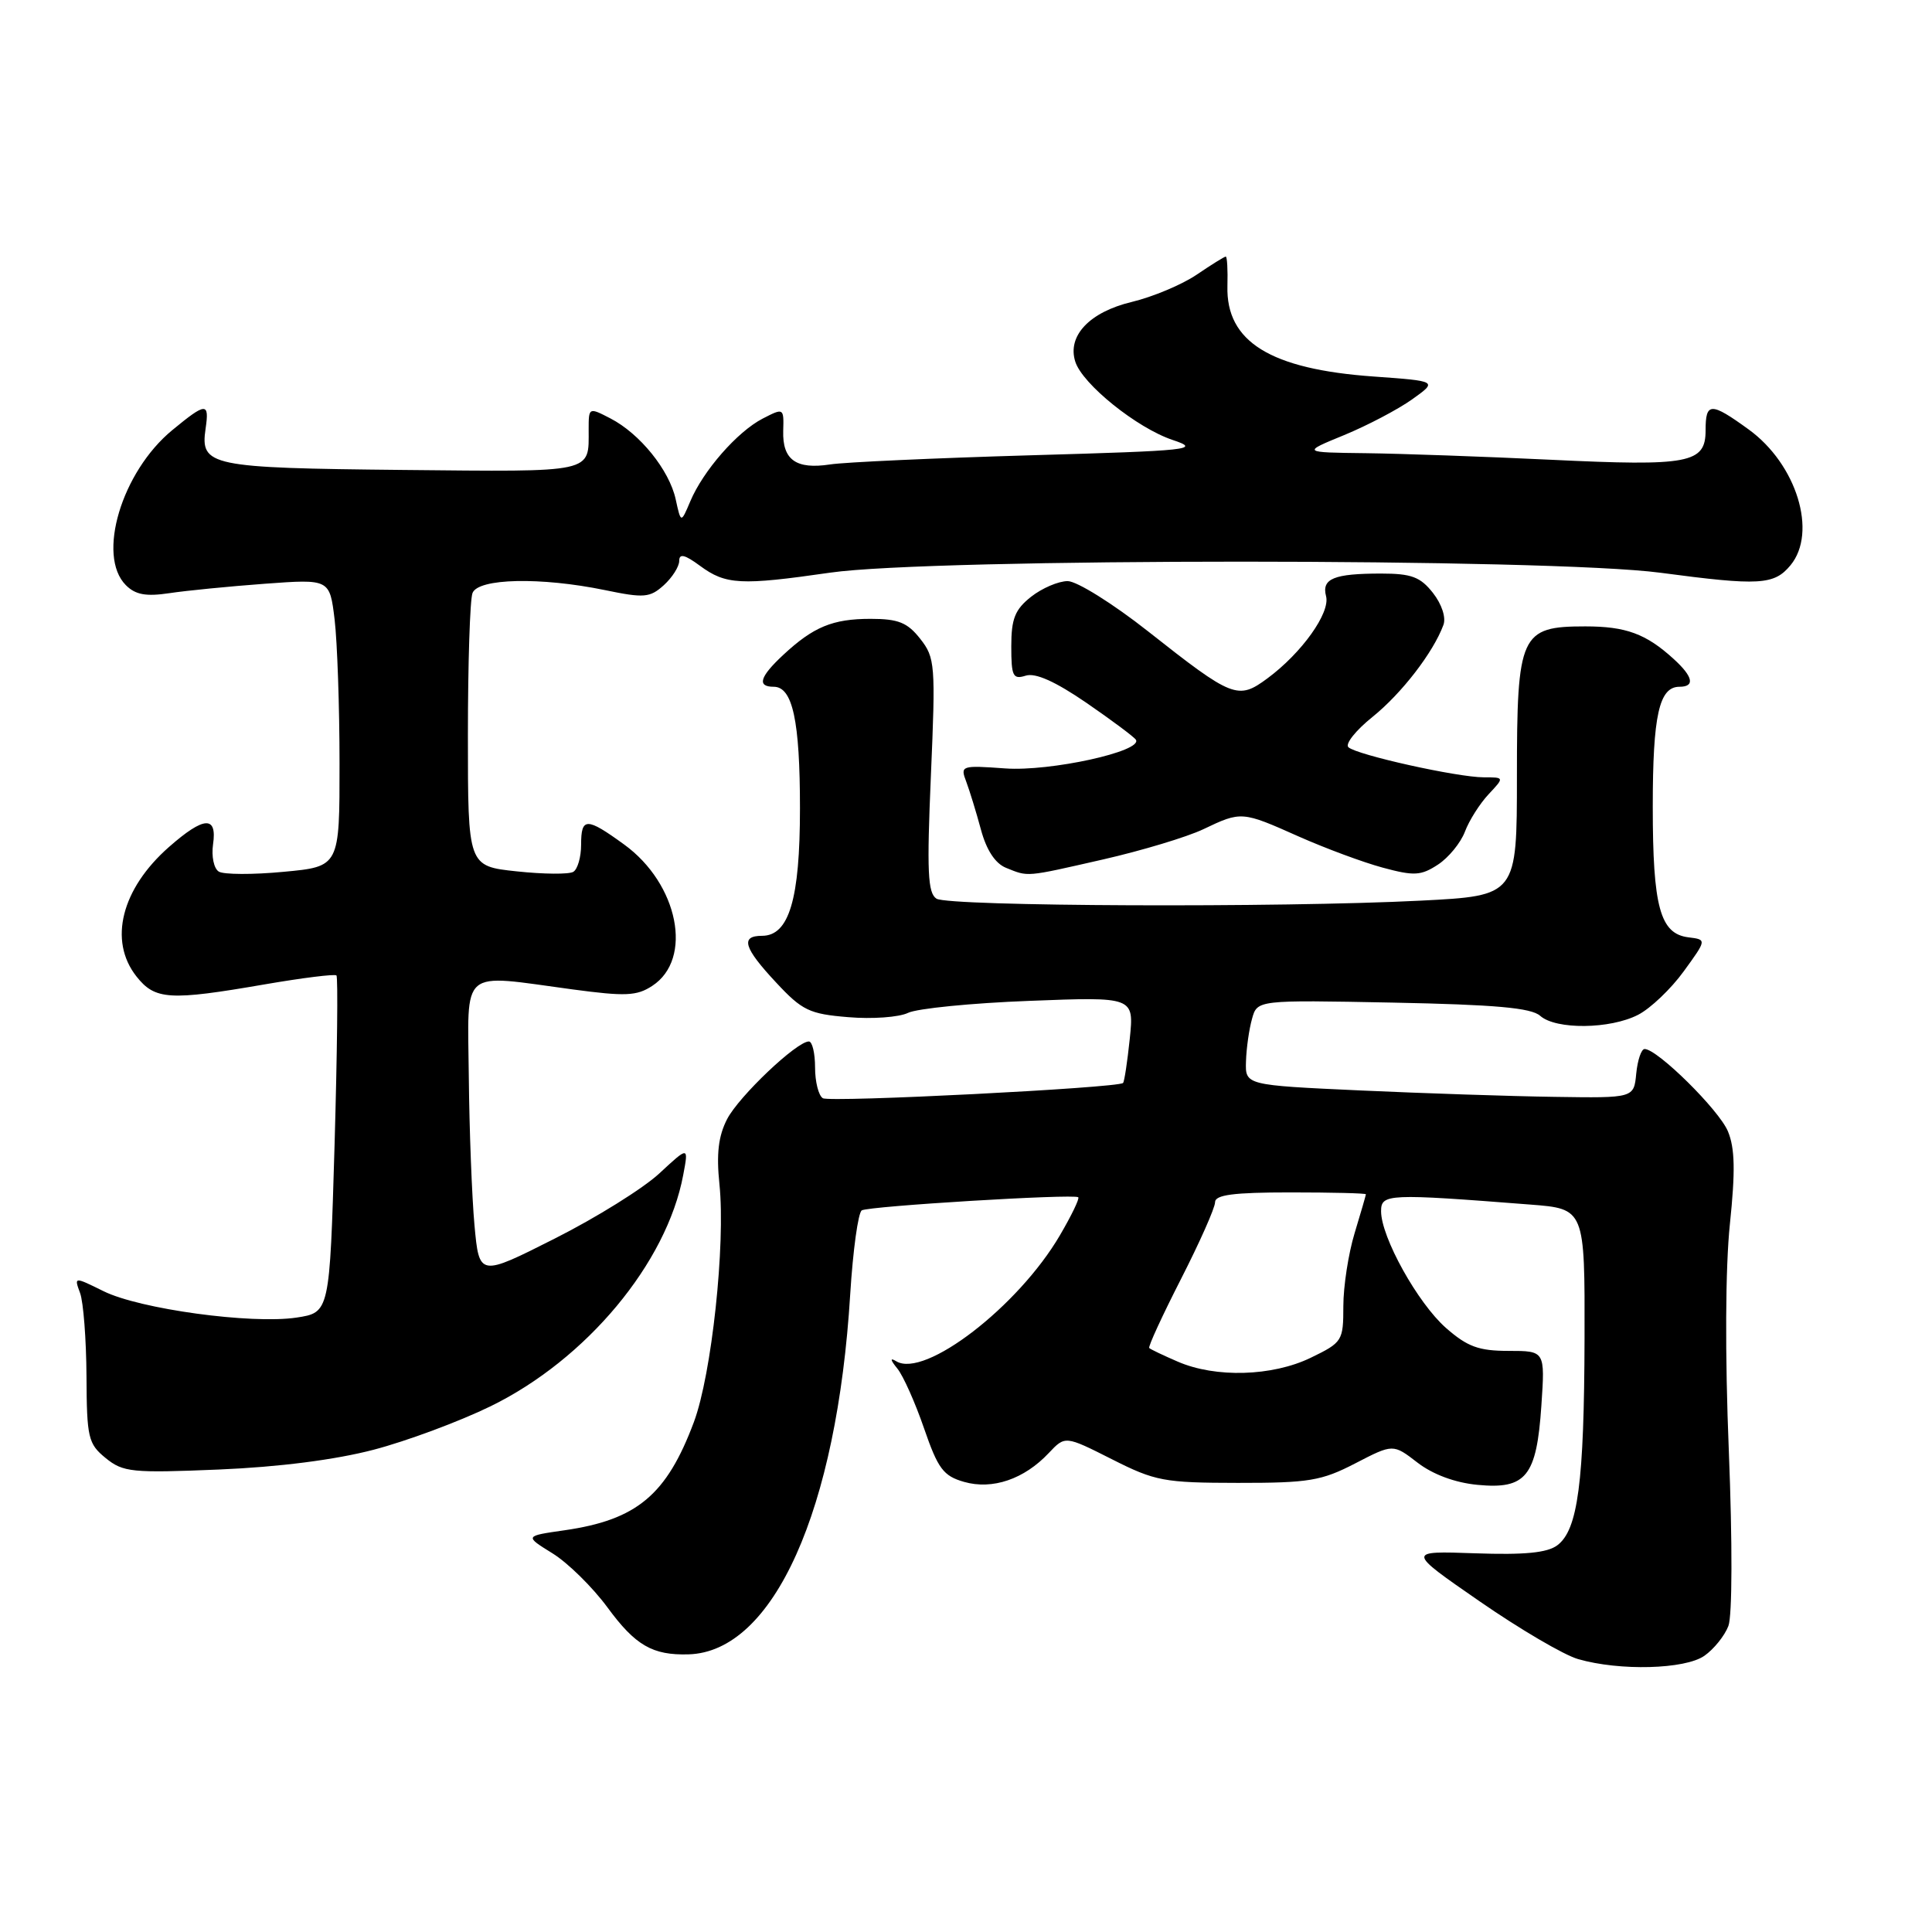 <?xml version="1.0" encoding="UTF-8" standalone="no"?>
<!DOCTYPE svg PUBLIC "-//W3C//DTD SVG 1.1//EN" "http://www.w3.org/Graphics/SVG/1.1/DTD/svg11.dtd" >
<svg xmlns="http://www.w3.org/2000/svg" xmlns:xlink="http://www.w3.org/1999/xlink" version="1.1" viewBox="0 0 256 256">
 <g >
 <path fill="currentColor"
d=" M 225.84 219.40 C 227.10 218.52 228.53 216.74 229.02 215.45 C 229.54 214.09 229.56 204.36 229.08 192.30 C 228.56 179.50 228.62 167.92 229.22 162.19 C 229.95 155.19 229.89 152.15 228.96 149.91 C 227.79 147.08 219.61 139.00 217.92 139.00 C 217.48 139.00 216.99 140.46 216.81 142.25 C 216.50 145.50 216.50 145.50 206.00 145.34 C 200.22 145.26 188.64 144.87 180.25 144.49 C 165.00 143.79 165.00 143.79 165.10 140.64 C 165.15 138.92 165.51 136.38 165.90 135.00 C 166.59 132.50 166.59 132.50 184.55 132.85 C 198.11 133.12 202.89 133.54 204.08 134.60 C 206.17 136.46 213.36 136.38 217.07 134.46 C 218.70 133.62 221.42 131.03 223.10 128.71 C 226.16 124.50 226.16 124.50 223.72 124.20 C 219.97 123.73 219.00 120.18 219.00 106.89 C 219.00 94.78 219.84 91.00 222.54 91.00 C 224.63 91.00 224.35 89.66 221.75 87.30 C 218.11 83.98 215.44 83.00 210.07 83.00 C 201.46 83.00 201.00 84.02 201.00 102.85 C 201.00 118.69 201.00 118.69 188.25 119.34 C 169.57 120.29 125.73 120.11 124.09 119.08 C 122.93 118.34 122.80 115.47 123.35 102.74 C 123.98 88.07 123.91 87.15 121.93 84.64 C 120.24 82.49 119.03 82.00 115.36 82.00 C 110.33 82.00 107.77 83.06 103.75 86.81 C 100.66 89.69 100.28 91.00 102.52 91.00 C 105.03 91.00 106.00 95.50 106.00 107.11 C 106.00 119.15 104.56 124.00 100.97 124.00 C 98.07 124.00 98.54 125.59 102.84 130.19 C 106.29 133.90 107.25 134.36 112.41 134.78 C 115.57 135.05 119.13 134.79 120.32 134.21 C 121.52 133.63 128.75 132.91 136.39 132.62 C 150.27 132.08 150.27 132.08 149.70 137.64 C 149.38 140.71 148.98 143.34 148.81 143.50 C 148.09 144.16 109.97 146.10 109.03 145.52 C 108.46 145.17 108.00 143.33 108.00 141.44 C 108.00 139.55 107.63 138.00 107.18 138.00 C 105.56 138.00 97.92 145.26 96.35 148.28 C 95.19 150.53 94.91 152.88 95.33 156.92 C 96.15 164.89 94.30 182.13 91.94 188.44 C 88.33 198.09 84.39 201.39 74.80 202.77 C 69.50 203.53 69.50 203.53 73.20 205.82 C 75.24 207.08 78.52 210.31 80.50 213.00 C 84.19 218.03 86.47 219.35 91.23 219.21 C 102.49 218.89 110.91 200.15 112.66 171.46 C 113.02 165.67 113.71 160.68 114.19 160.38 C 115.11 159.82 142.21 158.17 142.87 158.64 C 143.08 158.79 141.98 161.06 140.44 163.69 C 134.92 173.12 122.54 182.65 118.77 180.38 C 117.91 179.86 117.95 180.17 118.91 181.35 C 119.68 182.30 121.27 185.86 122.44 189.26 C 124.29 194.62 124.99 195.57 127.75 196.36 C 131.51 197.43 135.71 196.00 138.97 192.53 C 141.14 190.23 141.14 190.23 147.32 193.35 C 153.07 196.26 154.23 196.48 164.03 196.49 C 173.43 196.50 175.10 196.22 179.57 193.91 C 184.59 191.31 184.59 191.31 187.82 193.80 C 189.85 195.37 192.81 196.47 195.78 196.75 C 202.21 197.37 203.61 195.64 204.24 186.25 C 204.73 179.00 204.73 179.00 199.90 179.00 C 195.94 179.00 194.44 178.45 191.60 175.96 C 187.86 172.67 183.00 163.93 183.00 160.49 C 183.00 158.18 183.90 158.14 202.75 159.61 C 210.00 160.17 210.00 160.17 209.96 177.34 C 209.91 196.45 209.08 202.72 206.35 204.76 C 205.01 205.76 202.00 206.05 195.45 205.82 C 186.39 205.50 186.39 205.50 196.05 212.18 C 201.37 215.86 207.24 219.31 209.11 219.84 C 214.62 221.43 223.27 221.20 225.84 219.40 Z  M 49.50 192.10 C 53.90 190.95 60.88 188.35 65.00 186.34 C 77.70 180.14 88.35 167.35 90.53 155.69 C 91.25 151.88 91.25 151.88 87.37 155.48 C 85.24 157.46 79.00 161.35 73.50 164.12 C 63.50 169.17 63.50 169.17 62.87 162.34 C 62.53 158.58 62.19 149.76 62.12 142.75 C 61.98 128.05 60.78 129.07 75.86 131.10 C 82.87 132.04 84.38 131.98 86.43 130.63 C 91.88 127.07 89.89 117.11 82.70 111.90 C 77.70 108.27 77.00 108.28 77.00 111.94 C 77.00 113.56 76.54 115.17 75.97 115.52 C 75.41 115.87 72.03 115.84 68.47 115.46 C 62.00 114.77 62.00 114.77 62.00 97.47 C 62.00 87.95 62.27 79.45 62.61 78.58 C 63.36 76.62 71.64 76.44 80.15 78.19 C 85.35 79.27 86.12 79.20 87.96 77.54 C 89.08 76.52 90.00 75.07 90.00 74.32 C 90.00 73.31 90.73 73.48 92.75 74.97 C 96.17 77.49 98.14 77.59 110.00 75.88 C 123.49 73.93 205.27 73.94 220.00 75.89 C 233.15 77.64 235.08 77.52 237.25 74.90 C 240.85 70.54 238.06 61.50 231.70 56.90 C 226.68 53.26 226.00 53.28 226.00 57.02 C 226.00 61.39 223.85 61.80 205.50 60.92 C 196.70 60.50 185.68 60.11 181.00 60.05 C 172.50 59.95 172.50 59.95 178.11 57.65 C 181.19 56.38 185.24 54.25 187.11 52.92 C 190.50 50.50 190.50 50.50 182.00 49.89 C 168.33 48.92 162.45 45.28 162.64 37.92 C 162.70 35.76 162.60 34.00 162.42 34.00 C 162.24 34.00 160.50 35.08 158.56 36.40 C 156.61 37.72 152.75 39.34 149.96 40.01 C 144.37 41.35 141.39 44.50 142.48 47.92 C 143.42 50.90 150.66 56.72 155.39 58.30 C 159.20 59.57 157.81 59.72 136.50 60.33 C 123.85 60.70 111.92 61.24 110.00 61.54 C 105.48 62.23 103.67 60.94 103.78 57.10 C 103.87 54.04 103.85 54.03 101.05 55.47 C 97.69 57.21 93.18 62.37 91.47 66.42 C 90.23 69.35 90.23 69.35 89.53 66.15 C 88.68 62.28 84.79 57.46 80.88 55.44 C 78.02 53.96 78.00 53.97 78.00 56.89 C 78.00 62.73 78.95 62.52 53.36 62.27 C 27.77 62.01 26.52 61.75 27.24 56.81 C 27.76 53.28 27.31 53.30 22.82 57.00 C 16.11 62.53 12.79 73.64 16.68 77.54 C 17.95 78.81 19.35 79.06 22.43 78.60 C 24.67 78.26 30.37 77.70 35.09 77.35 C 43.69 76.72 43.69 76.72 44.34 82.11 C 44.69 85.08 44.99 93.65 44.99 101.16 C 45.00 114.83 45.00 114.83 37.58 115.52 C 33.50 115.91 29.63 115.89 28.99 115.49 C 28.34 115.09 28.00 113.47 28.23 111.88 C 28.79 108.05 27.03 108.15 22.39 112.23 C 16.09 117.77 14.35 124.64 18.07 129.37 C 20.54 132.50 22.43 132.62 35.10 130.43 C 40.10 129.57 44.37 129.04 44.58 129.25 C 44.80 129.46 44.68 139.60 44.33 151.78 C 43.68 173.92 43.68 173.92 39.27 174.59 C 33.28 175.48 18.51 173.46 13.72 171.09 C 9.81 169.16 9.81 169.16 10.61 171.33 C 11.05 172.52 11.43 177.47 11.46 182.33 C 11.50 190.51 11.68 191.31 14.00 193.20 C 16.31 195.08 17.47 195.20 29.00 194.72 C 36.94 194.39 44.42 193.43 49.50 192.10 Z  M 146.17 113.88 C 151.30 112.71 157.27 110.91 159.44 109.88 C 164.49 107.47 164.55 107.48 172.11 110.85 C 175.63 112.41 180.63 114.27 183.23 114.97 C 187.38 116.09 188.28 116.04 190.53 114.57 C 191.94 113.65 193.55 111.68 194.11 110.20 C 194.67 108.71 196.08 106.49 197.24 105.25 C 199.35 103.00 199.35 103.00 196.62 103.00 C 193.13 103.00 179.76 100.03 178.67 99.01 C 178.21 98.58 179.65 96.77 181.87 94.99 C 185.72 91.89 189.92 86.45 191.26 82.81 C 191.63 81.83 191.04 80.05 189.87 78.56 C 188.20 76.44 187.02 76.00 183.01 76.00 C 176.74 76.00 175.10 76.67 175.71 79.00 C 176.29 81.20 172.49 86.52 167.95 89.88 C 164.03 92.78 163.35 92.51 152.09 83.63 C 147.46 79.98 142.68 77.00 141.47 77.00 C 140.26 77.00 138.08 77.93 136.63 79.07 C 134.49 80.76 134.00 81.98 134.00 85.64 C 134.00 89.61 134.22 90.06 135.91 89.53 C 137.20 89.12 139.83 90.30 143.96 93.13 C 147.33 95.45 150.28 97.65 150.51 98.02 C 151.46 99.55 139.13 102.25 133.20 101.82 C 127.37 101.40 127.22 101.45 128.03 103.57 C 128.48 104.77 129.36 107.63 129.98 109.93 C 130.71 112.64 131.87 114.41 133.30 114.99 C 136.31 116.20 135.76 116.25 146.17 113.88 Z  M 156.05 180.42 C 154.15 179.60 152.45 178.79 152.28 178.62 C 152.11 178.45 154.01 174.33 156.49 169.47 C 158.97 164.61 161.00 160.04 161.00 159.31 C 161.00 158.32 163.41 158.00 171.00 158.00 C 176.50 158.00 181.00 158.11 180.99 158.25 C 180.98 158.39 180.31 160.71 179.49 163.41 C 178.67 166.11 178.00 170.46 178.00 173.07 C 178.00 177.68 177.87 177.88 173.68 179.91 C 168.58 182.38 161.06 182.60 156.05 180.42 Z "/>
</g>
</svg>